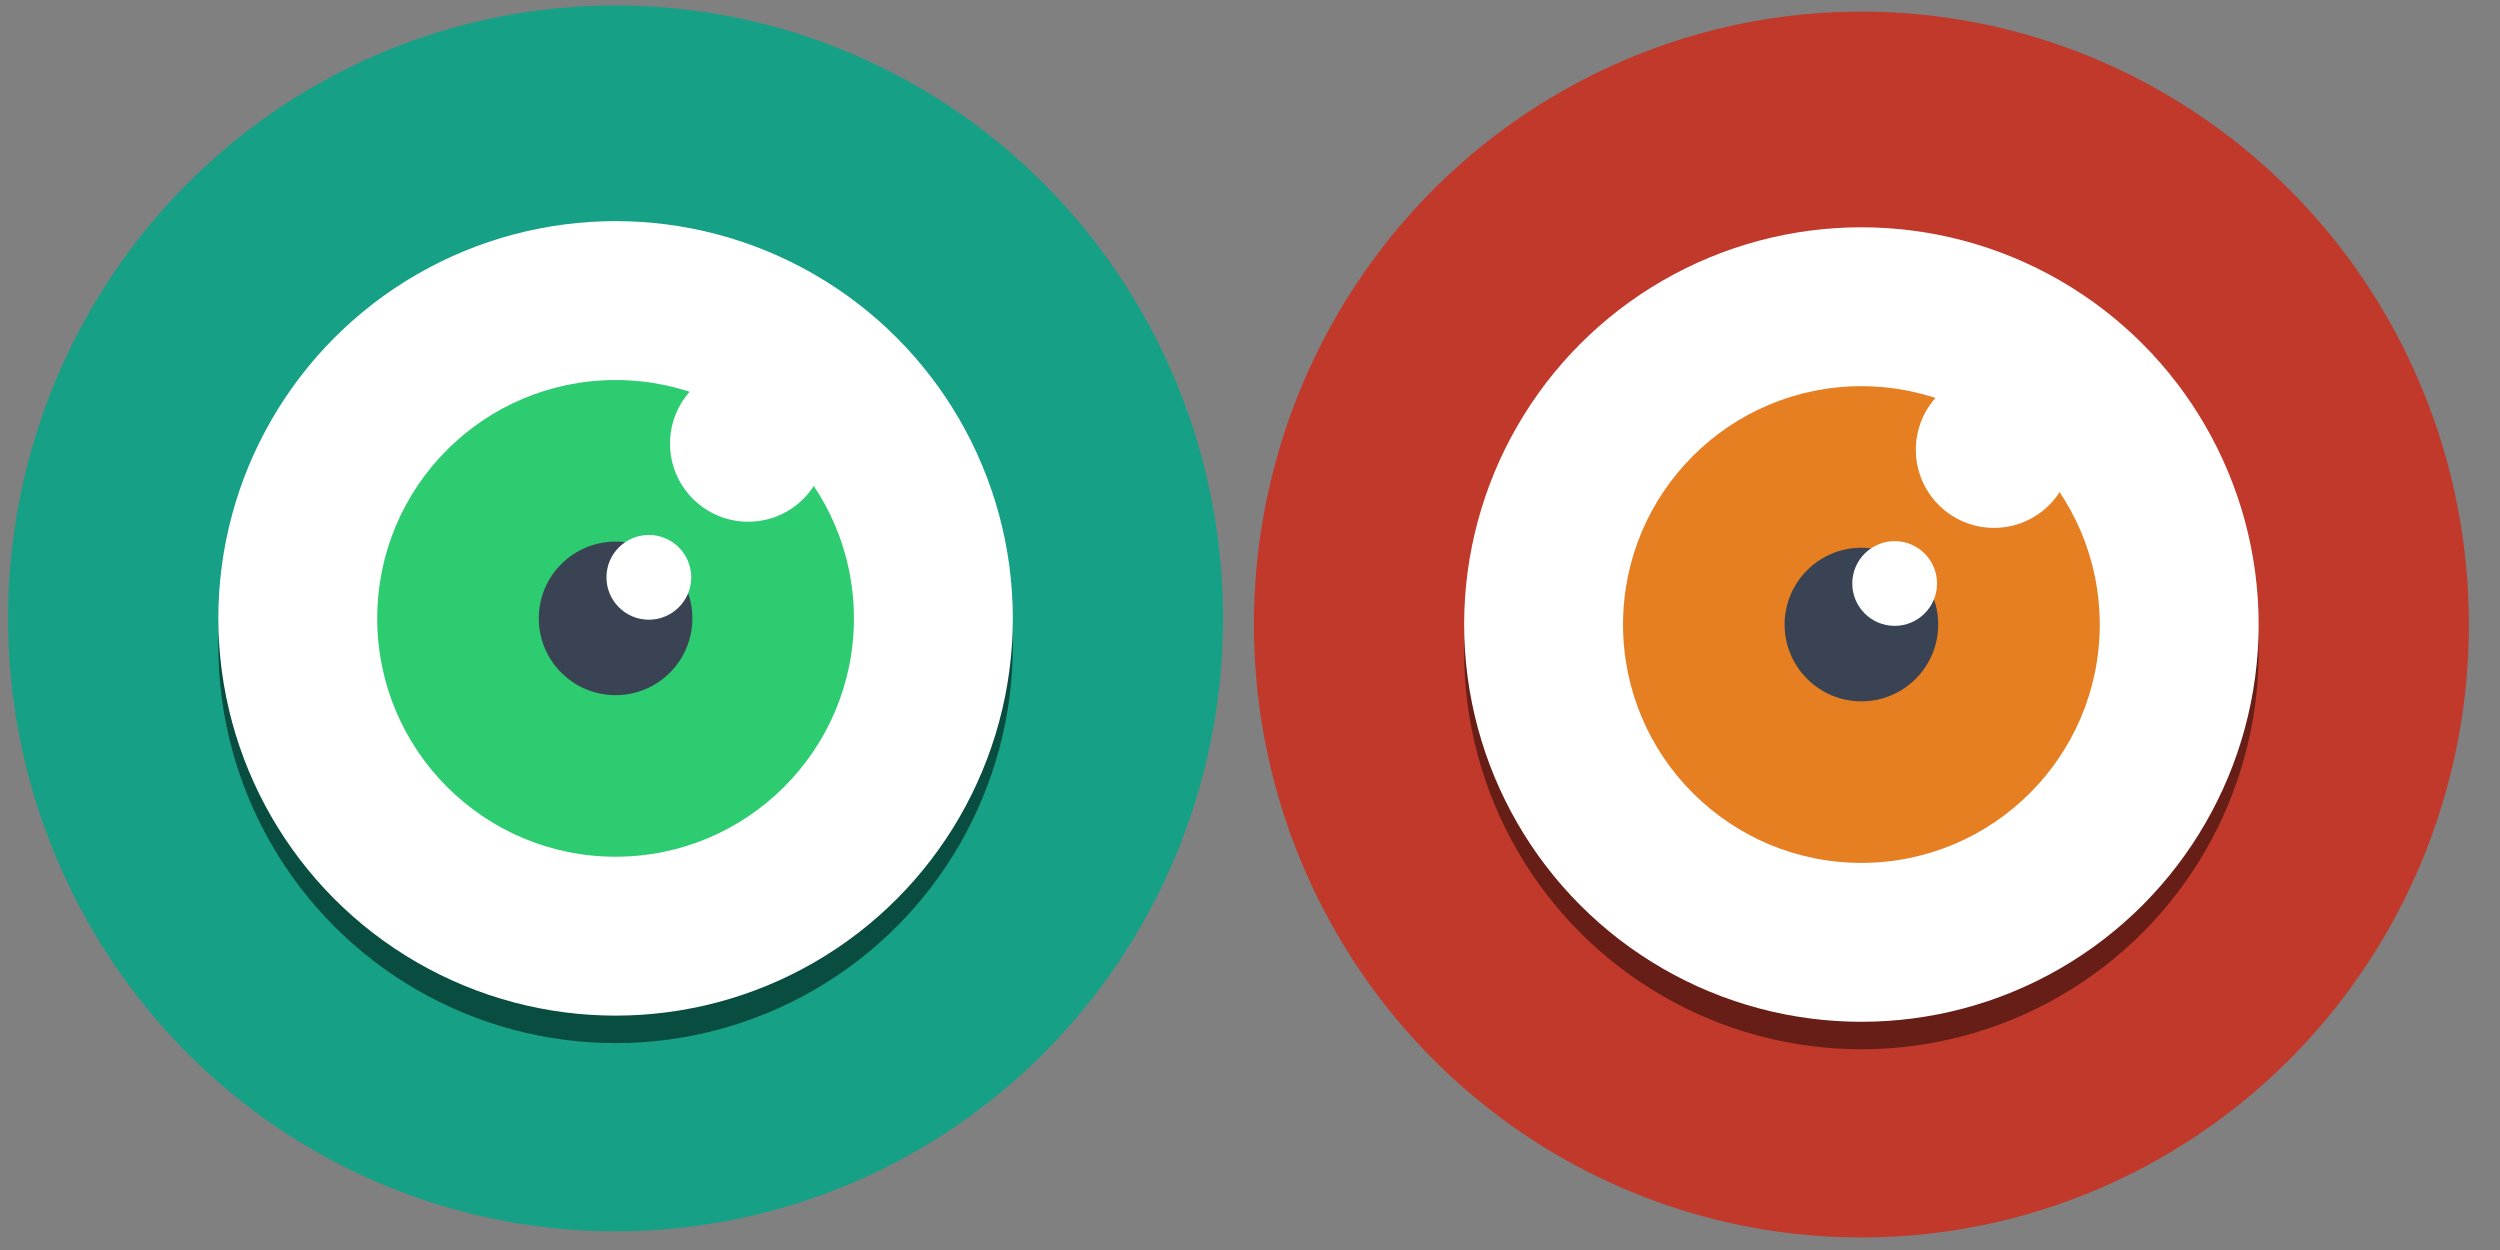 <?xml version="1.0" encoding="UTF-8" standalone="no"?>
<!-- Created with Inkscape (http://www.inkscape.org/) -->

<svg
   xmlns:dc="http://purl.org/dc/elements/1.1/"
   xmlns:cc="http://creativecommons.org/ns#"
   xmlns:rdf="http://www.w3.org/1999/02/22-rdf-syntax-ns#"
   xmlns:svg="http://www.w3.org/2000/svg"
   xmlns="http://www.w3.org/2000/svg"
   xmlns:sodipodi="http://sodipodi.sourceforge.net/DTD/sodipodi-0.dtd"
   xmlns:inkscape="http://www.inkscape.org/namespaces/inkscape"
   id="svg2"
   version="1.1"
   inkscape:version="0.91 r13725"
   width="256"
   height="128"
   viewBox="0 0 256 128"
   sodipodi:docname="favicon.svg">
  <rect x="0" y="0" width="256" height="128" fill="#808080" stroke="none"/>
  <defs
     id="defs6" />
  <sodipodi:namedview
     pagecolor="#ffffff"
     bordercolor="#666666"
     borderopacity="1"
     objecttolerance="10"
     gridtolerance="10"
     guidetolerance="10"
     inkscape:pageopacity="0"
     inkscape:pageshadow="2"
     inkscape:window-width="1366"
     inkscape:window-height="716"
     id="namedview4"
     showgrid="false"
     inkscape:snap-page="true"
     inkscape:zoom="2.6074563"
     inkscape:cx="129.00034"
     inkscape:cy="45.425673"
     inkscape:window-x="0"
     inkscape:window-y="0"
     inkscape:window-maximized="1"
     inkscape:current-layer="svg2" />
  <g
     inkscape:groupmode="layer"
     id="layer1"
     inkscape:label="Layer 1" />
  <g
     id="g4219"
     inkscape:export-xdpi="184.97472"
     inkscape:export-ydpi="184.97472">
    <g
       inkscape:export-ydpi="184.97472"
       inkscape:export-xdpi="184.97472"
       id="g4183"
       style="">
      <ellipse
         style="fill:#16a085;fill-opacity:1;fill-rule:evenodd;stroke:none;stroke-width:1.029px;stroke-linecap:butt;stroke-linejoin:miter;stroke-opacity:1"
         id="path3339"
         cx="63.035"
         cy="63.322"
         rx="62.207"
         ry="62.765" />
      <circle
         style="fill:#094c40;fill-opacity:1;stroke:none"
         id="path4141-4"
         cx="63.035"
         cy="66.136"
         r="40.678" />
      <circle
         style="fill:#ffffff;fill-opacity:1;stroke:none"
         id="path4141"
         cx="63.035"
         cy="63.322"
         r="40.678" />
      <circle
         style="fill:#2ecc71;fill-opacity:1;stroke:none"
         id="path4143"
         cx="63.035"
         cy="63.322"
         r="24.407" />
      <circle
         style="fill:#3a4353;fill-opacity:1;stroke:none"
         id="path4145"
         cx="63.035"
         cy="63.322"
         r="7.864" />
    </g>
    <circle
       inkscape:export-ydpi="184.97472"
       inkscape:export-xdpi="184.97472"
       r="4.339"
       cy="59.119"
       cx="66.441"
       id="path4190"
       style="fill:#ffffff;fill-opacity:1;stroke:none" />
    <circle
       inkscape:export-ydpi="184.97472"
       inkscape:export-xdpi="184.97472"
       r="8"
       cy="45.424"
       cx="76.61"
       id="path4192"
       style="fill:#ffffff;fill-opacity:1;stroke:none" />
  </g>
  <g
     transform="translate(127.572,0.631)"
     id="g4219-6"
     inkscape:export-xdpi="184.97472"
     inkscape:export-ydpi="184.97472">
    <g
       inkscape:export-ydpi="184.97472"
       inkscape:export-xdpi="184.97472"
       id="g4183-9">
      <ellipse
         style="fill:#c0392b;fill-opacity:1;fill-rule:evenodd;stroke:none;stroke-width:1.029px;stroke-linecap:butt;stroke-linejoin:miter;stroke-opacity:1"
         id="path3339-0"
         cx="63.035"
         cy="63.322"
         rx="62.207"
         ry="62.765" />
      <circle
         style="fill:#671e17;fill-opacity:1;stroke:none"
         id="path4141-4-6"
         cx="63.035"
         cy="66.136"
         r="40.678" />
      <circle
         style="fill:#ffffff;fill-opacity:1;stroke:none"
         id="path4141-5"
         cx="63.035"
         cy="63.322"
         r="40.678" />
      <circle
         style="fill:#e67e22;fill-opacity:1;stroke:none"
         id="path4143-7"
         cx="63.035"
         cy="63.322"
         r="24.407" />
      <circle
         style="fill:#3a4353;fill-opacity:1;stroke:none"
         id="path4145-7"
         cx="63.035"
         cy="63.322"
         r="7.864" />
    </g>
    <circle
       inkscape:export-ydpi="184.97472"
       inkscape:export-xdpi="184.97472"
       r="4.339"
       cy="59.119"
       cx="66.441"
       id="path4190-5"
       style="fill:#ffffff;fill-opacity:1;stroke:none" />
    <circle
       inkscape:export-ydpi="184.97472"
       inkscape:export-xdpi="184.97472"
       r="8"
       cy="45.424"
       cx="76.61"
       id="path4192-7"
       style="fill:#ffffff;fill-opacity:1;stroke:none" />
  </g>
</svg>
